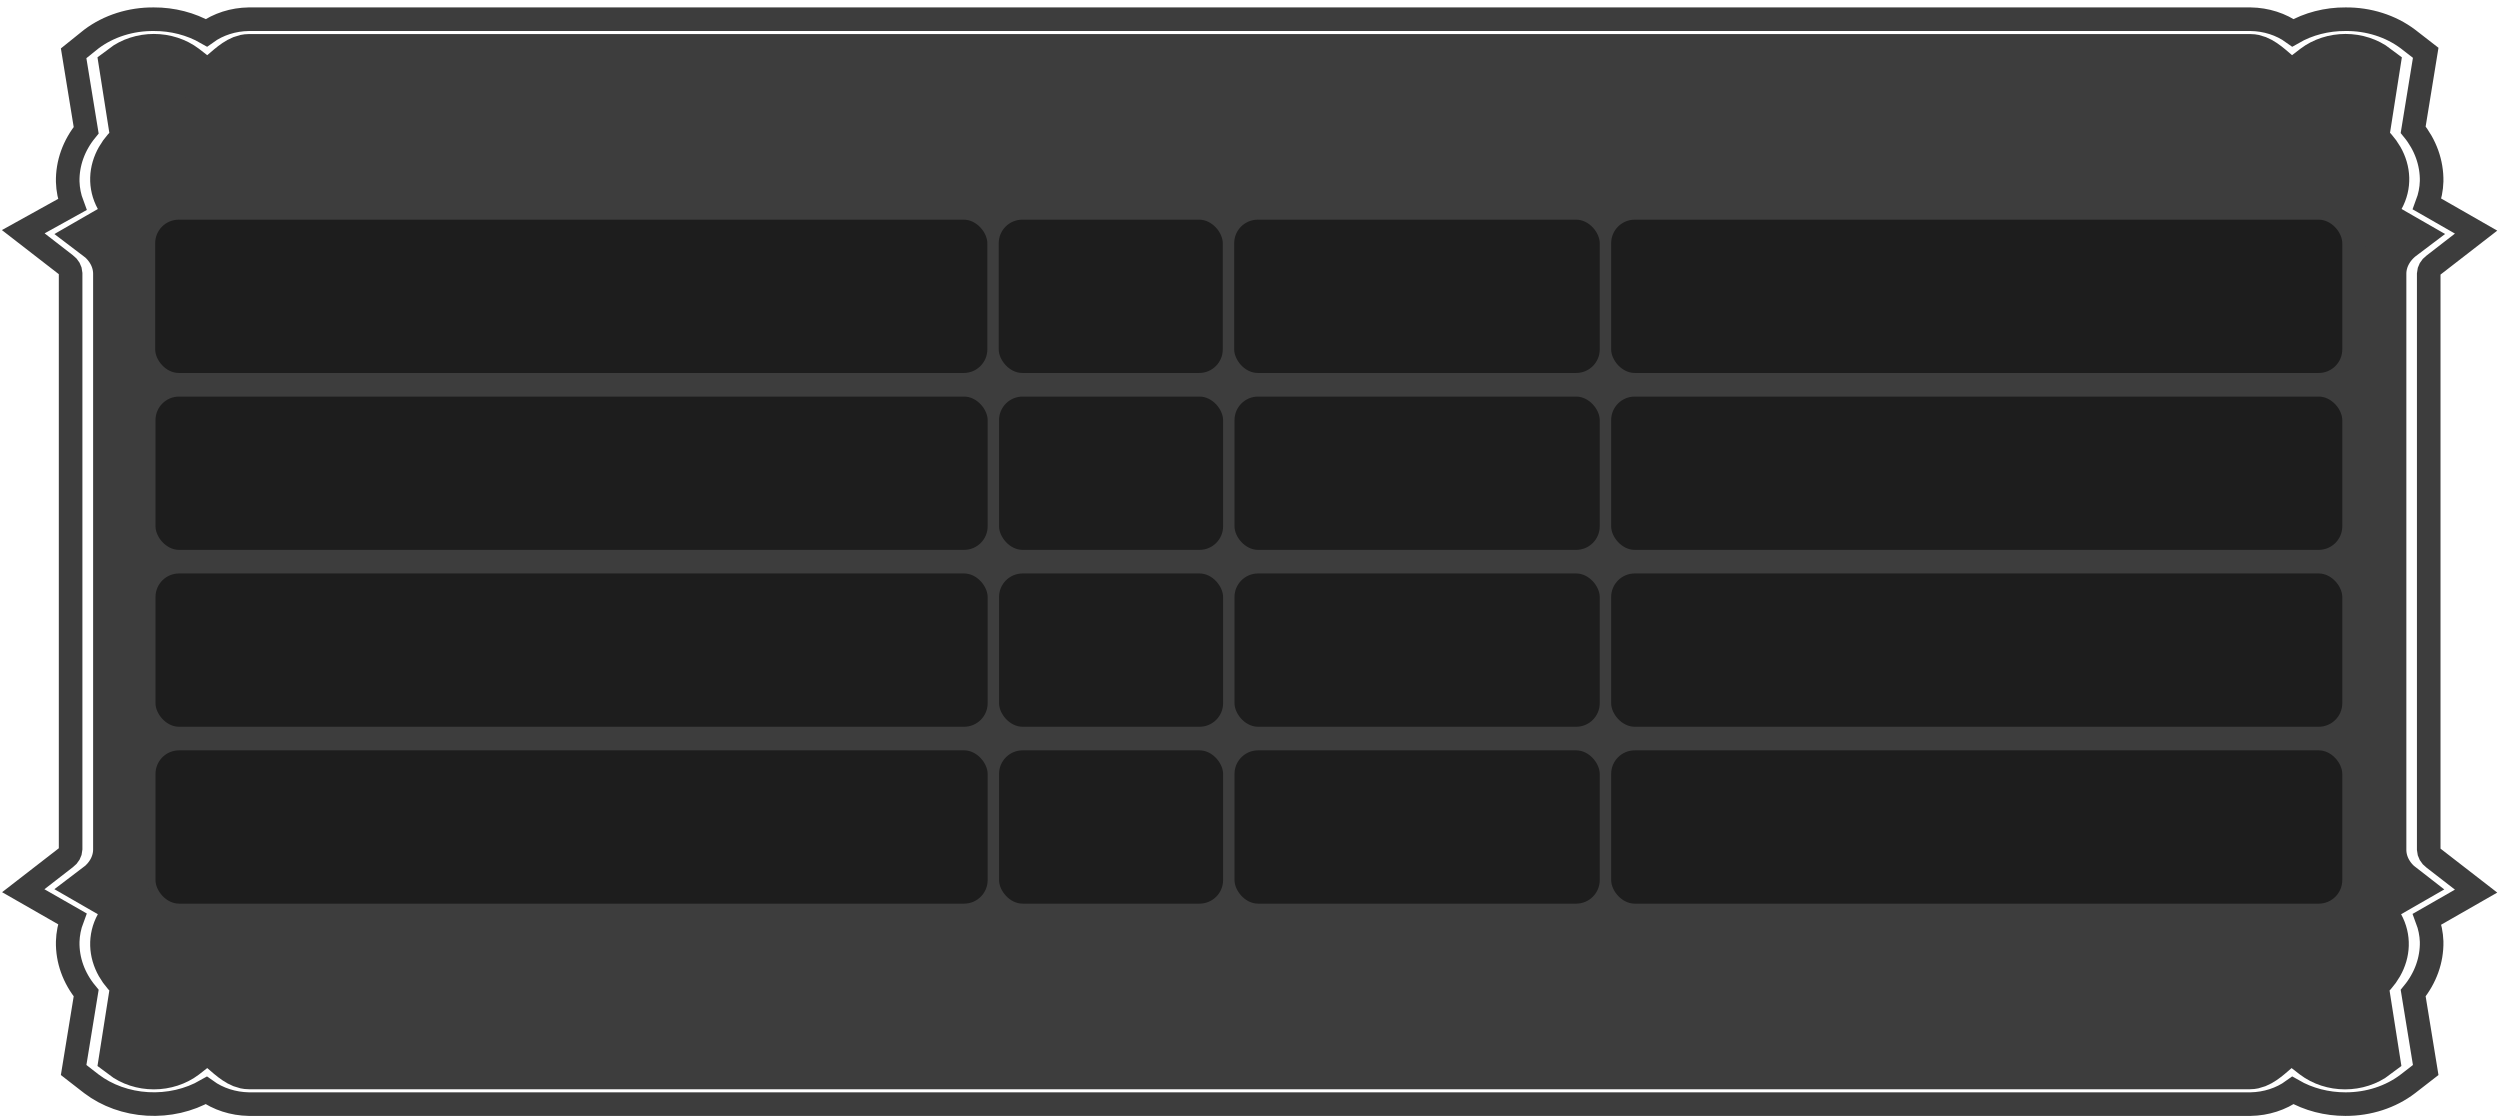 <svg width="212" height="95" viewBox="0 0 212 95" fill="none" xmlns="http://www.w3.org/2000/svg">
<path d="M205.819 77.945L209.972 75.566L206.36 72.768C206.238 72.679 206.139 72.57 206.07 72.447C206.001 72.324 205.962 72.19 205.956 72.053V47.624V23.196C205.962 23.059 206.001 22.925 206.07 22.802C206.139 22.679 206.238 22.57 206.36 22.481L209.972 19.683L205.819 17.304C206.054 16.678 206.183 16.027 206.202 15.371C206.229 13.81 205.682 12.282 204.637 11L205.7 4.478L204.194 3.31C202.734 2.21 200.847 1.611 198.899 1.629C197.31 1.62 195.756 2.021 194.44 2.78C193.434 2.054 192.164 1.647 190.847 1.629H21.097C19.78 1.647 18.51 2.054 17.504 2.78C16.186 2.024 14.633 1.623 13.046 1.629C11.098 1.611 9.211 2.21 7.75 3.31L6.244 4.52L7.307 11.042C6.259 12.322 5.711 13.852 5.742 15.413C5.762 16.07 5.891 16.721 6.126 17.346L1.972 19.649L5.585 22.448C5.706 22.536 5.805 22.646 5.874 22.769C5.944 22.892 5.983 23.026 5.988 23.162V72.02C5.983 72.156 5.944 72.29 5.874 72.413C5.805 72.536 5.706 72.645 5.585 72.734L1.972 75.533L6.126 77.911C5.891 78.537 5.762 79.188 5.742 79.844C5.706 81.406 6.254 82.937 7.307 84.215L6.244 90.737L7.75 91.906C9.07 92.91 10.745 93.511 12.509 93.612C14.274 93.714 16.028 93.312 17.494 92.469C18.504 93.196 19.776 93.606 21.097 93.629H190.847C192.166 93.607 193.435 93.198 194.44 92.469C195.757 93.228 197.31 93.631 198.899 93.629C200.854 93.635 202.741 93.021 204.194 91.906L205.7 90.737L204.637 84.215C205.686 82.936 206.234 81.406 206.202 79.844C206.179 79.199 206.05 78.56 205.819 77.945Z" stroke="#3D3D3D" stroke-width="2" stroke-miterlimit="10"/>
<path d="M203.683 75.18L200.494 77.012C202.994 78.777 202.718 81.534 200.494 83.257L201.478 89.527C200.756 90.075 199.825 90.378 198.86 90.378C197.894 90.378 196.963 90.075 196.241 89.527L194.834 88.434C193.771 87.594 192.324 90.367 190.808 90.367H21.097C19.581 90.367 18.144 87.602 17.061 88.434L15.664 89.527C14.943 90.075 14.011 90.378 13.046 90.378C12.08 90.378 11.148 90.075 10.427 89.527L11.412 83.257C9.197 81.534 8.921 78.777 11.412 77.012L8.232 75.18C8.752 74.788 9.168 74.307 9.455 73.768C9.742 73.229 9.892 72.645 9.896 72.053V23.196C9.892 22.604 9.742 22.02 9.455 21.481C9.168 20.942 8.752 20.461 8.232 20.069L11.412 18.237C8.921 16.472 9.197 13.723 11.412 12.001L10.427 5.73C11.148 5.182 12.08 4.879 13.046 4.879C14.011 4.879 14.943 5.182 15.664 5.73L17.061 6.815C18.134 7.655 19.581 4.89 21.097 4.89H190.847C192.363 4.89 193.8 7.647 194.873 6.815L196.281 5.73C197.002 5.182 197.933 4.879 198.899 4.879C199.865 4.879 200.796 5.182 201.517 5.73L200.533 12.001C202.757 13.723 203.033 16.472 200.533 18.237L203.722 20.069C203.202 20.461 202.786 20.942 202.499 21.481C202.212 22.02 202.062 22.604 202.059 23.196V72.053C202.058 72.642 202.201 73.225 202.481 73.764C202.761 74.303 203.171 74.785 203.683 75.18Z" fill="#3D3D3D" stroke="#3D3D3D" stroke-width="4" stroke-miterlimit="10"/>
<rect x="136.626" y="63.629" width="62" height="13" rx="2" fill="#1D1D1D"/>
<rect x="104.686" y="63.629" width="30.972" height="13" rx="2" fill="#1D1D1D"/>
<rect x="84.719" y="63.629" width="19" height="13" rx="2" fill="#1D1D1D"/>
<rect x="13.186" y="63.629" width="70.567" height="13" rx="2" fill="#1D1D1D"/>
<rect x="136.626" y="48.629" width="62" height="13" rx="2" fill="#1D1D1D"/>
<rect x="104.686" y="48.629" width="30.972" height="13" rx="2" fill="#1D1D1D"/>
<rect x="84.719" y="48.629" width="19" height="13" rx="2" fill="#1D1D1D"/>
<rect x="13.186" y="48.629" width="70.567" height="13" rx="2" fill="#1D1D1D"/>
<rect x="136.626" y="33.629" width="62" height="13" rx="2" fill="#1D1D1D"/>
<rect x="104.686" y="33.629" width="30.972" height="13" rx="2" fill="#1D1D1D"/>
<rect x="84.719" y="33.629" width="19" height="13" rx="2" fill="#1D1D1D"/>
<rect x="13.186" y="33.629" width="70.567" height="13" rx="2" fill="#1D1D1D"/>
<rect x="136.626" y="18.628" width="62" height="13" rx="2" fill="#1D1D1D"/>
<rect x="104.659" y="18.628" width="31" height="13" rx="2" fill="#1D1D1D"/>
<rect x="84.692" y="18.628" width="19" height="13" rx="2" fill="#1D1D1D"/>
<rect x="13.159" y="18.628" width="70.567" height="13" rx="2" fill="#1D1D1D"/>
</svg>

